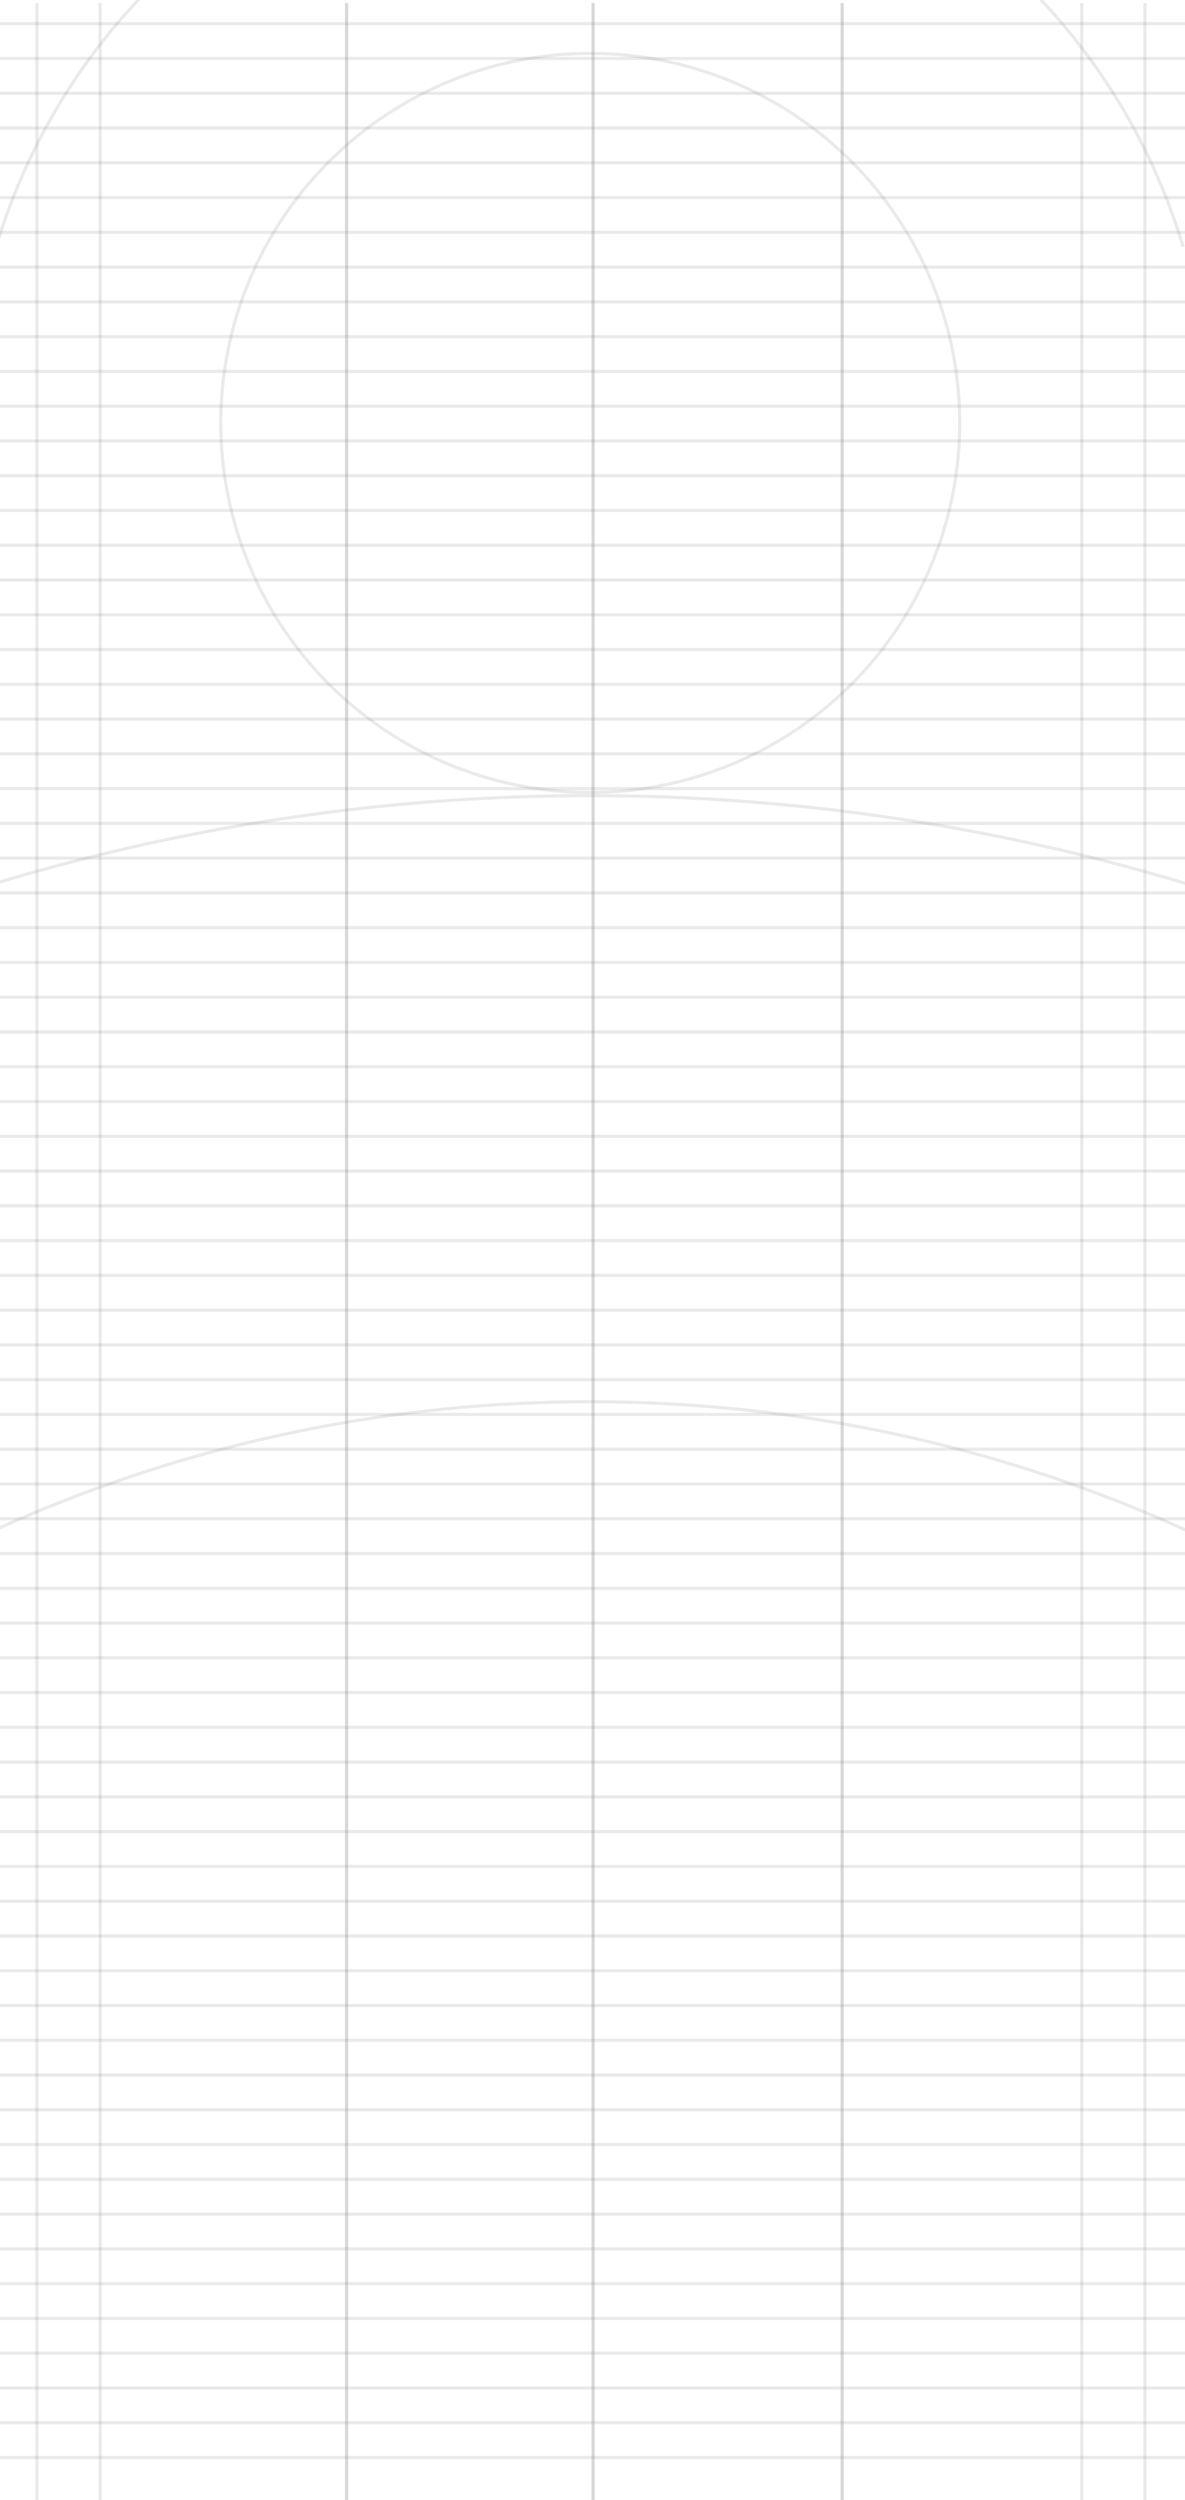<svg width="375" height="791" viewBox="0 0 375 791" fill="none" xmlns="http://www.w3.org/2000/svg">
<g clip-path="url(#clip0_713_74)">
<line x1="-763" y1="7.5" x2="1157" y2="7.5" stroke="#767676" stroke-opacity="0.15"/>
<line x1="-763" y1="18.5" x2="1157" y2="18.5" stroke="#767676" stroke-opacity="0.15"/>
<line x1="-763" y1="29.5" x2="1157" y2="29.5" stroke="#767676" stroke-opacity="0.15"/>
<line x1="-763" y1="40.5" x2="1157" y2="40.5" stroke="#767676" stroke-opacity="0.15"/>
<line x1="-763" y1="51.5" x2="1157" y2="51.5" stroke="#767676" stroke-opacity="0.15"/>
<line x1="-763" y1="62.5" x2="1157" y2="62.5" stroke="#767676" stroke-opacity="0.15"/>
<line x1="-763" y1="73.5" x2="1157" y2="73.5" stroke="#767676" stroke-opacity="0.15"/>
<line x1="-763" y1="84.5" x2="1157" y2="84.5" stroke="#767676" stroke-opacity="0.15"/>
<line x1="-763" y1="95.5" x2="1157" y2="95.5" stroke="#767676" stroke-opacity="0.15"/>
<line x1="-763" y1="106.5" x2="1157" y2="106.5" stroke="#767676" stroke-opacity="0.15"/>
<line x1="-763" y1="117.5" x2="1157" y2="117.5" stroke="#767676" stroke-opacity="0.15"/>
<line x1="-763" y1="128.5" x2="1157" y2="128.5" stroke="#767676" stroke-opacity="0.15"/>
<line x1="-763" y1="139.5" x2="1157" y2="139.5" stroke="#767676" stroke-opacity="0.15"/>
<line x1="-763" y1="150.5" x2="1157" y2="150.5" stroke="#767676" stroke-opacity="0.15"/>
<line x1="-763" y1="161.5" x2="1157" y2="161.5" stroke="#767676" stroke-opacity="0.15"/>
<line x1="-763" y1="172.5" x2="1157" y2="172.5" stroke="#767676" stroke-opacity="0.15"/>
<line x1="-763" y1="183.5" x2="1157" y2="183.5" stroke="#767676" stroke-opacity="0.15"/>
<line x1="-763" y1="194.5" x2="1157" y2="194.5" stroke="#767676" stroke-opacity="0.15"/>
<line x1="-763" y1="205.5" x2="1157" y2="205.5" stroke="#767676" stroke-opacity="0.15"/>
<line x1="-763" y1="216.5" x2="1157" y2="216.5" stroke="#767676" stroke-opacity="0.15"/>
<line x1="-763" y1="227.5" x2="1157" y2="227.5" stroke="#767676" stroke-opacity="0.15"/>
<line x1="-763" y1="238.5" x2="1157" y2="238.5" stroke="#767676" stroke-opacity="0.15"/>
<line x1="-763" y1="249.5" x2="1157" y2="249.5" stroke="#767676" stroke-opacity="0.15"/>
<line x1="-763" y1="260.5" x2="1157" y2="260.5" stroke="#767676" stroke-opacity="0.15"/>
<line x1="-763" y1="271.5" x2="1157" y2="271.5" stroke="#767676" stroke-opacity="0.15"/>
<line x1="-763" y1="282.5" x2="1157" y2="282.5" stroke="#767676" stroke-opacity="0.15"/>
<line x1="-763" y1="293.5" x2="1157" y2="293.5" stroke="#767676" stroke-opacity="0.15"/>
<line x1="-763" y1="304.5" x2="1157" y2="304.5" stroke="#767676" stroke-opacity="0.15"/>
<line x1="-763" y1="315.5" x2="1157" y2="315.5" stroke="#767676" stroke-opacity="0.15"/>
<line x1="-763" y1="326.5" x2="1157" y2="326.5" stroke="#767676" stroke-opacity="0.15"/>
<line x1="-763" y1="337.5" x2="1157" y2="337.5" stroke="#767676" stroke-opacity="0.15"/>
<line x1="-763" y1="348.5" x2="1157" y2="348.5" stroke="#767676" stroke-opacity="0.15"/>
<line x1="-763" y1="359.5" x2="1157" y2="359.5" stroke="#767676" stroke-opacity="0.15"/>
<line x1="-763" y1="370.5" x2="1157" y2="370.5" stroke="#767676" stroke-opacity="0.15"/>
<line x1="-763" y1="381.5" x2="1157" y2="381.5" stroke="#767676" stroke-opacity="0.15"/>
<line x1="-763" y1="392.5" x2="1157" y2="392.5" stroke="#767676" stroke-opacity="0.15"/>
<line x1="-763" y1="403.5" x2="1157" y2="403.5" stroke="#767676" stroke-opacity="0.15"/>
<line x1="-763" y1="414.5" x2="1157" y2="414.5" stroke="#767676" stroke-opacity="0.15"/>
<line x1="-763" y1="425.5" x2="1157" y2="425.5" stroke="#767676" stroke-opacity="0.15"/>
<line x1="-763" y1="436.5" x2="1157" y2="436.5" stroke="#767676" stroke-opacity="0.15"/>
<line x1="-763" y1="447.5" x2="1157" y2="447.5" stroke="#767676" stroke-opacity="0.15"/>
<line x1="-763" y1="458.5" x2="1157" y2="458.5" stroke="#767676" stroke-opacity="0.15"/>
<line x1="-763" y1="469.5" x2="1157" y2="469.5" stroke="#767676" stroke-opacity="0.15"/>
<line x1="-763" y1="480.5" x2="1157" y2="480.5" stroke="#767676" stroke-opacity="0.15"/>
<line x1="-763" y1="491.5" x2="1157" y2="491.5" stroke="#767676" stroke-opacity="0.15"/>
<line x1="-763" y1="502.5" x2="1157" y2="502.5" stroke="#767676" stroke-opacity="0.15"/>
<line x1="-763" y1="513.5" x2="1157" y2="513.5" stroke="#767676" stroke-opacity="0.15"/>
<line x1="-763" y1="524.5" x2="1157" y2="524.5" stroke="#767676" stroke-opacity="0.15"/>
<line x1="-763" y1="535.5" x2="1157" y2="535.5" stroke="#767676" stroke-opacity="0.15"/>
<line x1="-763" y1="546.5" x2="1157" y2="546.5" stroke="#767676" stroke-opacity="0.15"/>
<line x1="-763" y1="557.5" x2="1157" y2="557.5" stroke="#767676" stroke-opacity="0.15"/>
<line x1="-763" y1="568.5" x2="1157" y2="568.5" stroke="#767676" stroke-opacity="0.15"/>
<line x1="-763" y1="579.5" x2="1157" y2="579.5" stroke="#767676" stroke-opacity="0.15"/>
<line x1="-763" y1="590.5" x2="1157" y2="590.5" stroke="#767676" stroke-opacity="0.15"/>
<line x1="-763" y1="601.5" x2="1157" y2="601.5" stroke="#767676" stroke-opacity="0.15"/>
<line x1="-763" y1="612.5" x2="1157" y2="612.5" stroke="#767676" stroke-opacity="0.15"/>
<line x1="-763" y1="623.5" x2="1157" y2="623.5" stroke="#767676" stroke-opacity="0.15"/>
<line x1="-763" y1="634.5" x2="1157" y2="634.5" stroke="#767676" stroke-opacity="0.15"/>
<line x1="-763" y1="645.5" x2="1157" y2="645.5" stroke="#767676" stroke-opacity="0.15"/>
<line x1="-763" y1="656.5" x2="1157" y2="656.5" stroke="#767676" stroke-opacity="0.15"/>
<line x1="-763" y1="667.5" x2="1157" y2="667.5" stroke="#767676" stroke-opacity="0.15"/>
<line x1="-763" y1="678.5" x2="1157" y2="678.5" stroke="#767676" stroke-opacity="0.15"/>
<line x1="-763" y1="689.5" x2="1157" y2="689.5" stroke="#767676" stroke-opacity="0.15"/>
<line x1="-763" y1="700.5" x2="1157" y2="700.5" stroke="#767676" stroke-opacity="0.15"/>
<line x1="-763" y1="711.5" x2="1157" y2="711.5" stroke="#767676" stroke-opacity="0.15"/>
<line x1="-763" y1="722.5" x2="1157" y2="722.5" stroke="#767676" stroke-opacity="0.15"/>
<line x1="-763" y1="733.5" x2="1157" y2="733.5" stroke="#767676" stroke-opacity="0.15"/>
<line x1="-763" y1="744.5" x2="1157" y2="744.5" stroke="#767676" stroke-opacity="0.15"/>
<line x1="-763" y1="755.5" x2="1157" y2="755.5" stroke="#767676" stroke-opacity="0.15"/>
<line x1="-763" y1="766.5" x2="1157" y2="766.5" stroke="#767676" stroke-opacity="0.15"/>
<line x1="-763" y1="777.5" x2="1157" y2="777.5" stroke="#767676" stroke-opacity="0.15"/>
<line x1="31.676" y1="0.952" x2="31.676" y2="878.514" stroke="#767676" stroke-opacity="0.15"/>
<line x1="109.68" y1="0.952" x2="109.68" y2="878.514" stroke="#767676" stroke-opacity="0.15"/>
<line x1="187.688" y1="0.952" x2="187.688" y2="878.514" stroke="#767676" stroke-opacity="0.15"/>
<line x1="266.508" y1="0.952" x2="266.508" y2="878.514" stroke="#767676" stroke-opacity="0.15"/>
<line x1="362.324" y1="0.952" x2="362.324" y2="878.514" stroke="#767676" stroke-opacity="0.15"/>
<line x1="11.676" y1="0.952" x2="11.676" y2="878.514" stroke="#767676" stroke-opacity="0.15"/>
<line x1="109.68" y1="0.952" x2="109.68" y2="878.514" stroke="#767676" stroke-opacity="0.15"/>
<line x1="187.688" y1="0.952" x2="187.688" y2="878.514" stroke="#767676" stroke-opacity="0.15"/>
<line x1="266.508" y1="0.952" x2="266.508" y2="878.514" stroke="#767676" stroke-opacity="0.15"/>
<line x1="342.324" y1="0.952" x2="342.324" y2="878.514" stroke="#767676" stroke-opacity="0.15"/>
<circle cx="186.782" cy="133.805" r="116.915" stroke="#767676" stroke-opacity="0.15"/>
<circle cx="186.781" cy="904.11" r="652.39" stroke="#767676" stroke-opacity="0.15"/>
<path d="M641.721 896.797C641.721 1147.15 438.04 1350.11 186.782 1350.11C-64.475 1350.11 -268.156 1147.15 -268.156 896.797C-268.156 646.44 -64.475 443.483 186.782 443.483C438.04 443.483 641.721 646.44 641.721 896.797Z" stroke="#767676" stroke-opacity="0.15"/>
<path d="M-0.616 76.103C11.833 35.97 36.85 0.899 70.745 -23.936C104.64 -48.772 145.619 -62.058 187.638 -61.834C229.658 -61.611 270.493 -47.89 304.122 -22.695C337.751 2.499 362.394 37.834 374.415 78.098" stroke="#767676" stroke-opacity="0.15"/>
</g>
<defs>
<clipPath id="clip0_713_74">
<rect width="375" height="791" fill="white"/>
</clipPath>
</defs>
</svg>
